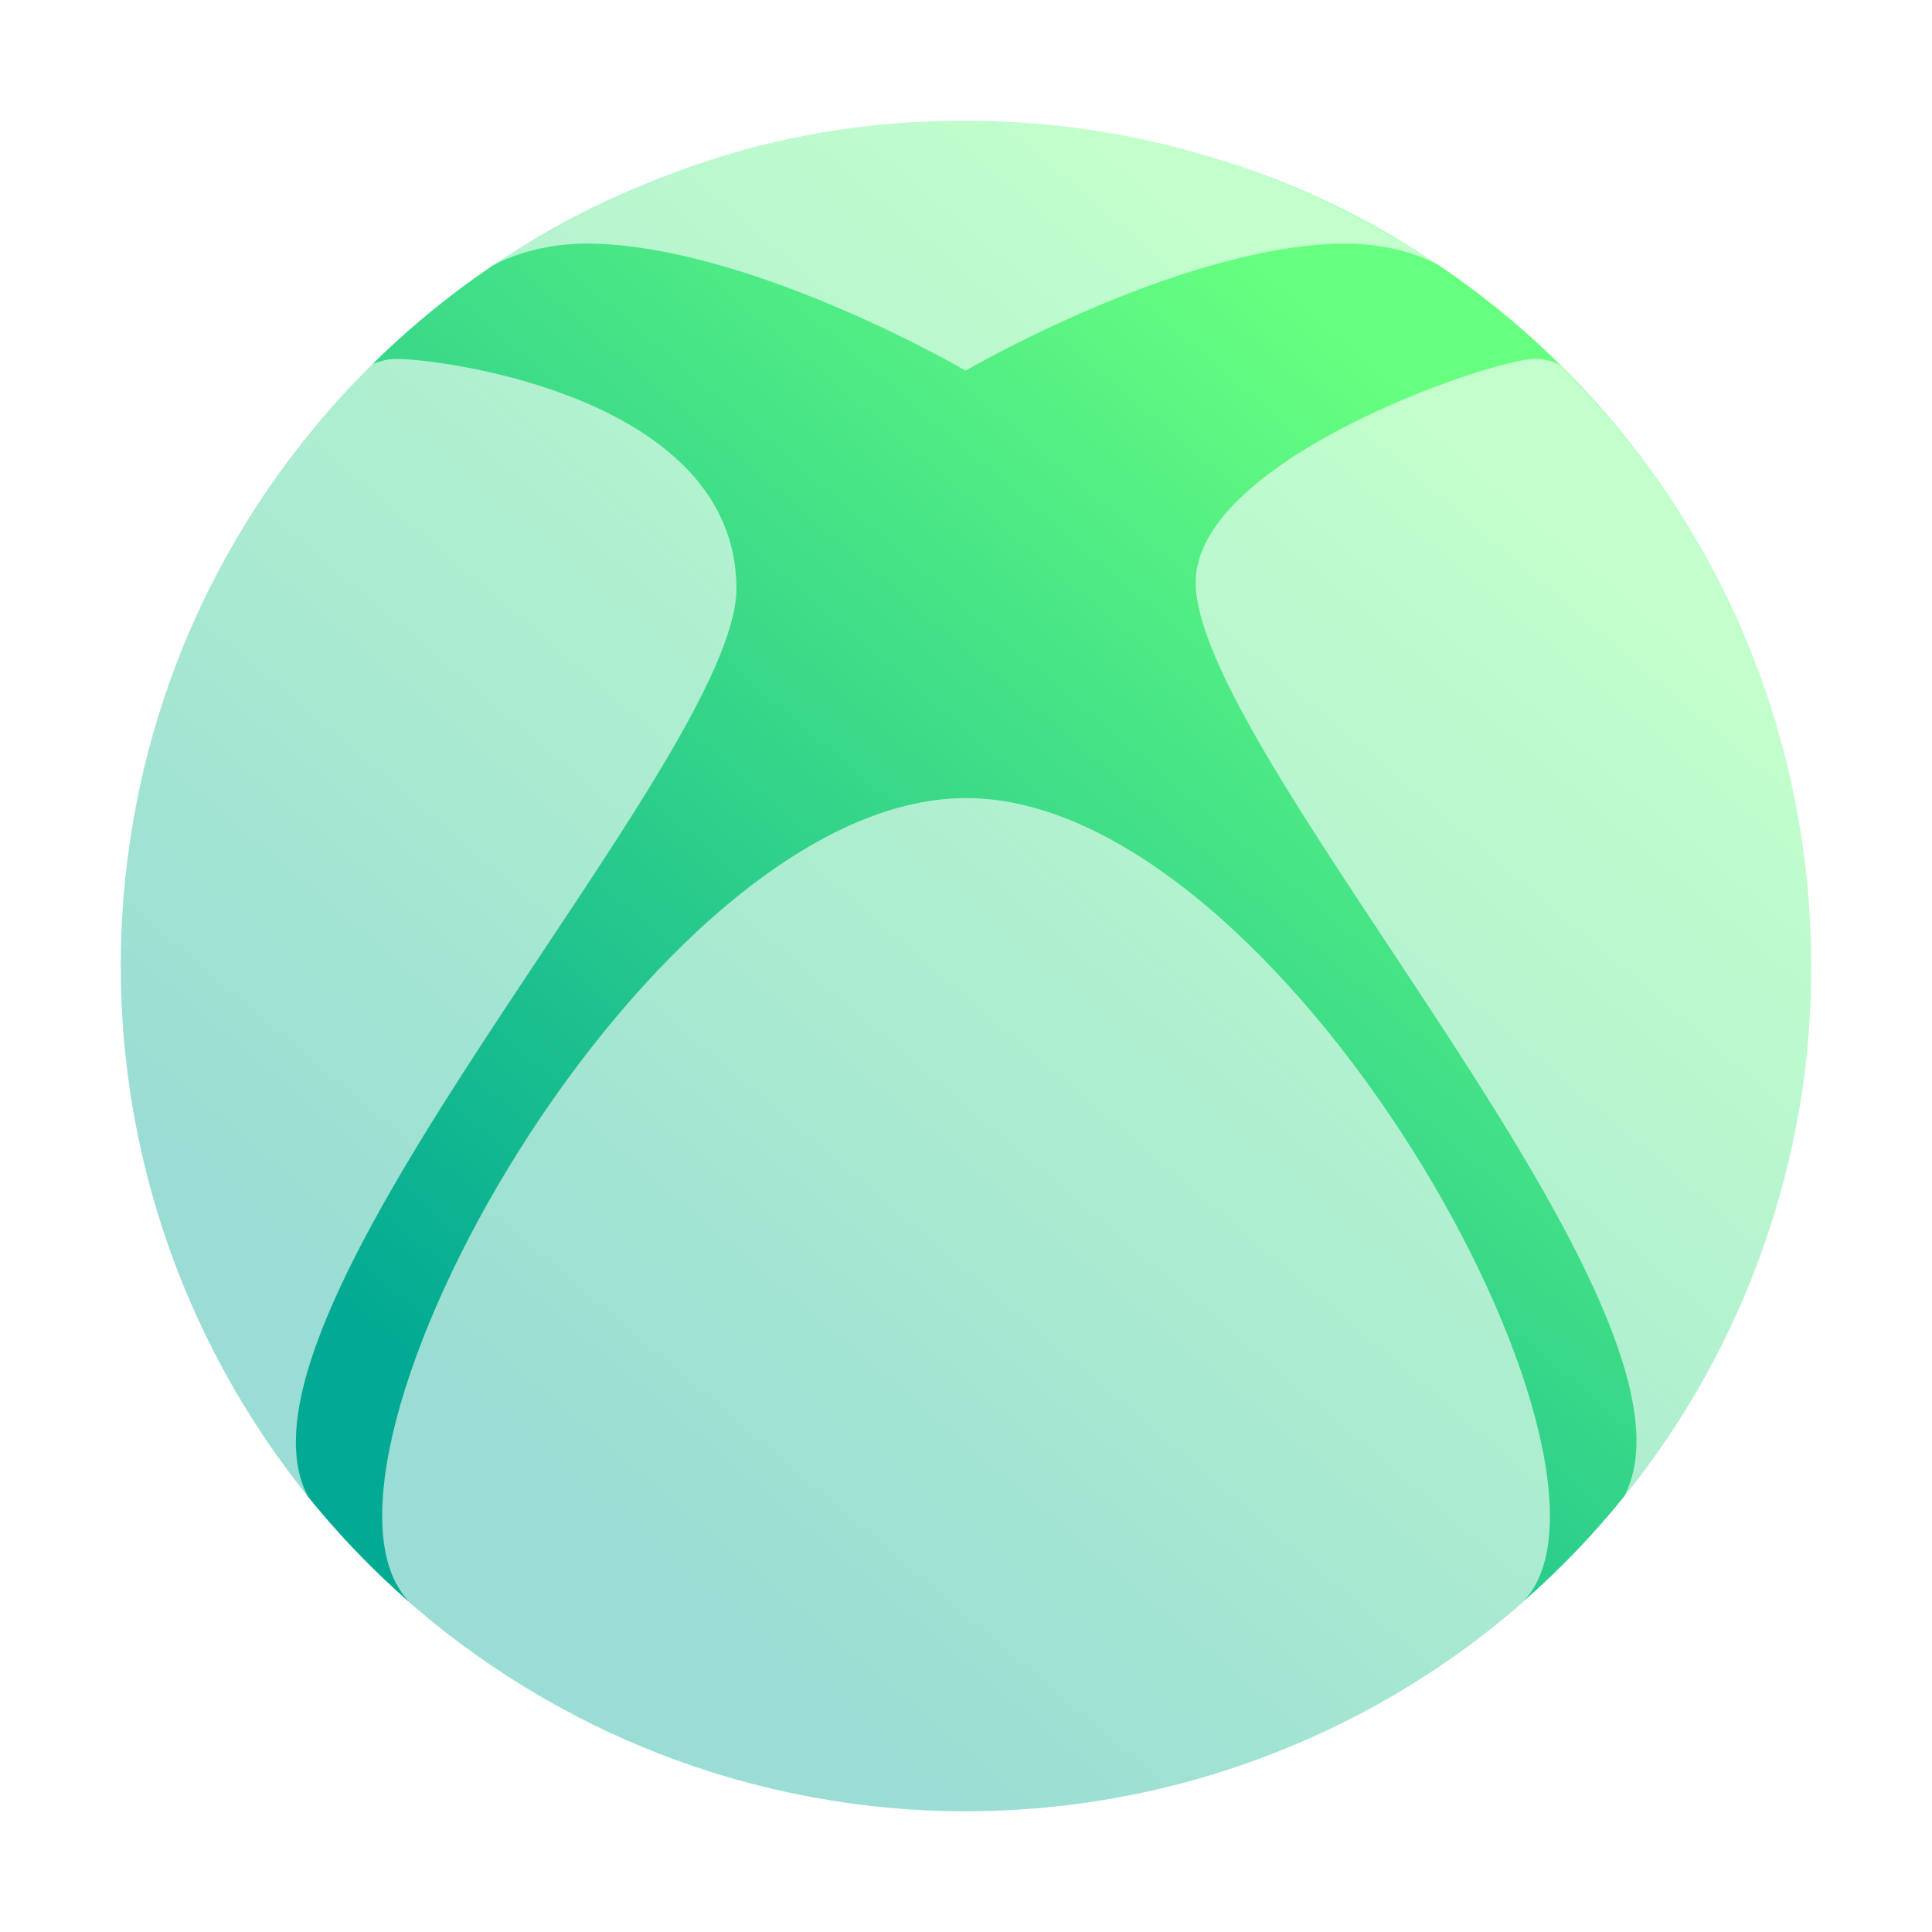 <?xml version="1.0" encoding="UTF-8" standalone="no"?>
<svg
   width="128"
   height="128"
   viewBox="0 0 128 128"
   fill="none"
   version="1.1"
   id="svg4"
   sodipodi:docname="app.xemu.xemu.svg"
   inkscape:version="1.3 (0e150ed6c4, 2023-07-21)"
   xmlns:inkscape="http://www.inkscape.org/namespaces/inkscape"
   xmlns:sodipodi="http://sodipodi.sourceforge.net/DTD/sodipodi-0.dtd"
   xmlns="http://www.w3.org/2000/svg"
   xmlns:svg="http://www.w3.org/2000/svg">
  <sodipodi:namedview
     id="namedview4"
     pagecolor="#ffffff"
     bordercolor="#000000"
     borderopacity="0.25"
     inkscape:showpageshadow="2"
     inkscape:pageopacity="0.0"
     inkscape:pagecheckerboard="0"
     inkscape:deskcolor="#d1d1d1"
     inkscape:zoom="4.7066795"
     inkscape:cx="63.526739"
     inkscape:cy="65.438915"
     inkscape:window-width="1920"
     inkscape:window-height="1051"
     inkscape:window-x="0"
     inkscape:window-y="29"
     inkscape:window-maximized="1"
     inkscape:current-layer="svg4" />
  <circle
     opacity="0.4"
     cx="64"
     cy="64"
     r="56"
     fill="url(#paint0_linear_54_1186)"
     id="circle1" />
  <path
     fill-rule="evenodd"
     clip-rule="evenodd"
     d="M 107.59,99.159 C 115.352,89.547 120,77.316 120,64 v 0.019 c 0.02,12.8 -4.367,25.217 -12.423,35.163 z m -6.659,6.938 C 109.513,97.098 84.926,52.858 64,52.875 43.045,52.891 18.365,97.231 27.143,106.154 37.336,115.098 50.439,120.021 64,120 46.389,120 30.677,111.871 20.412,99.161 13.895,86.993 48.878,50.321 48.791,38.926 48.694,26.211 29.117,23.783 26.363,23.783 25.916,23.767 25.471,23.84 25.052,23.997 V 23.988 c -0.203,0.071 -0.324,0.108 -0.376,0.141 C 19.394,29.33 15.175,35.586 12.316,42.425 10.563,46.619 9.332,51 8.645,55.472 11.048,39.748 19.99,26.175 32.61,17.618 33.323,17.209 35.773,16.011 39.523,16.148 50.257,16.531 64,24.571 64,24.571 v -0.028 c 0,0 13.748,-8.013 24.481,-8.395 3.725,-0.136 6.151,1.032 6.889,1.457 12.429,8.42 21.295,21.703 23.865,37.117 -0.706,-4.212 -1.898,-8.339 -3.553,-12.298 -2.861,-6.84 -7.056,-13.04 -12.342,-18.239 0,0 -0.126,-0.103 -0.383,-0.196 -0.421,-0.145 -0.865,-0.217 -1.311,-0.21 -2.763,0 -22.953,6.813 -22.423,15.148 0.76,11.959 34.895,48.083 28.367,60.233 -2.018,2.499 -4.247,4.821 -6.659,6.938 z m -15.571,9.685 c 5.731,-2.366 10.983,-5.656 15.571,-9.685 -0.018,0.019 -0.036,0.038 -0.055,0.057 -4.646,4.073 -9.896,7.31 -15.516,9.628 z m 9.354,-98.615 c 0.287,0.185 0.574,0.373 0.861,0.563 -0.037,-0.025 -0.106,-0.069 -0.204,-0.125 -0.218,-0.147 -0.436,-0.293 -0.656,-0.438 z M 79.782,10.255 c 5.354,1.569 10.375,3.917 14.932,6.912 -4.868,-3.131 -9.853,-5.41 -14.932,-6.912 z M 64,8 h -0.075 c -7.146,0 -14.201,1.308 -21.044,4.119 -3.211,1.308 -6.274,2.906 -9.155,4.762 -0.435,0.276 -0.868,0.559 -1.3,0.849 0.034,-0.023 0.096,-0.061 0.184,-0.112 0.369,-0.25 0.741,-0.496 1.116,-0.738 3.001,-1.908 6.056,-3.489 9.155,-4.762 C 49.398,9.463 56.528,8 64,8 Z M 8,64 v 0.019 c 0,0.96 0.025,1.915 0.073,2.863 C 8.024,65.927 8,64.966 8,64 Z m 11.944,34.574 c 0.155,0.197 0.31,0.392 0.467,0.587 l 0.006,0.012 c -0.16,-0.198 -0.317,-0.399 -0.474,-0.599 z"
     fill="url(#paint1_linear_54_1186)"
     id="path1"
     sodipodi:nodetypes="ccccccscccscccccccccccccccccsccccccccccccccsccccccccscccccc" />
  <defs
     id="defs4">
    <linearGradient
       id="paint0_linear_54_1186"
       x1="43.525"
       y1="103.899"
       x2="102.849"
       y2="34.075"
       gradientUnits="userSpaceOnUse">
      <stop
         stop-color="#02AA93"
         id="stop1" />
      <stop
         offset="1"
         stop-color="#67FF80"
         id="stop2" />
    </linearGradient>
    <linearGradient
       id="paint1_linear_54_1186"
       x1="43.525"
       y1="103.899"
       x2="102.849"
       y2="34.075"
       gradientUnits="userSpaceOnUse">
      <stop
         stop-color="#02AA93"
         id="stop3" />
      <stop
         offset="1"
         stop-color="#67FF80"
         id="stop4" />
    </linearGradient>
  </defs>
</svg>
